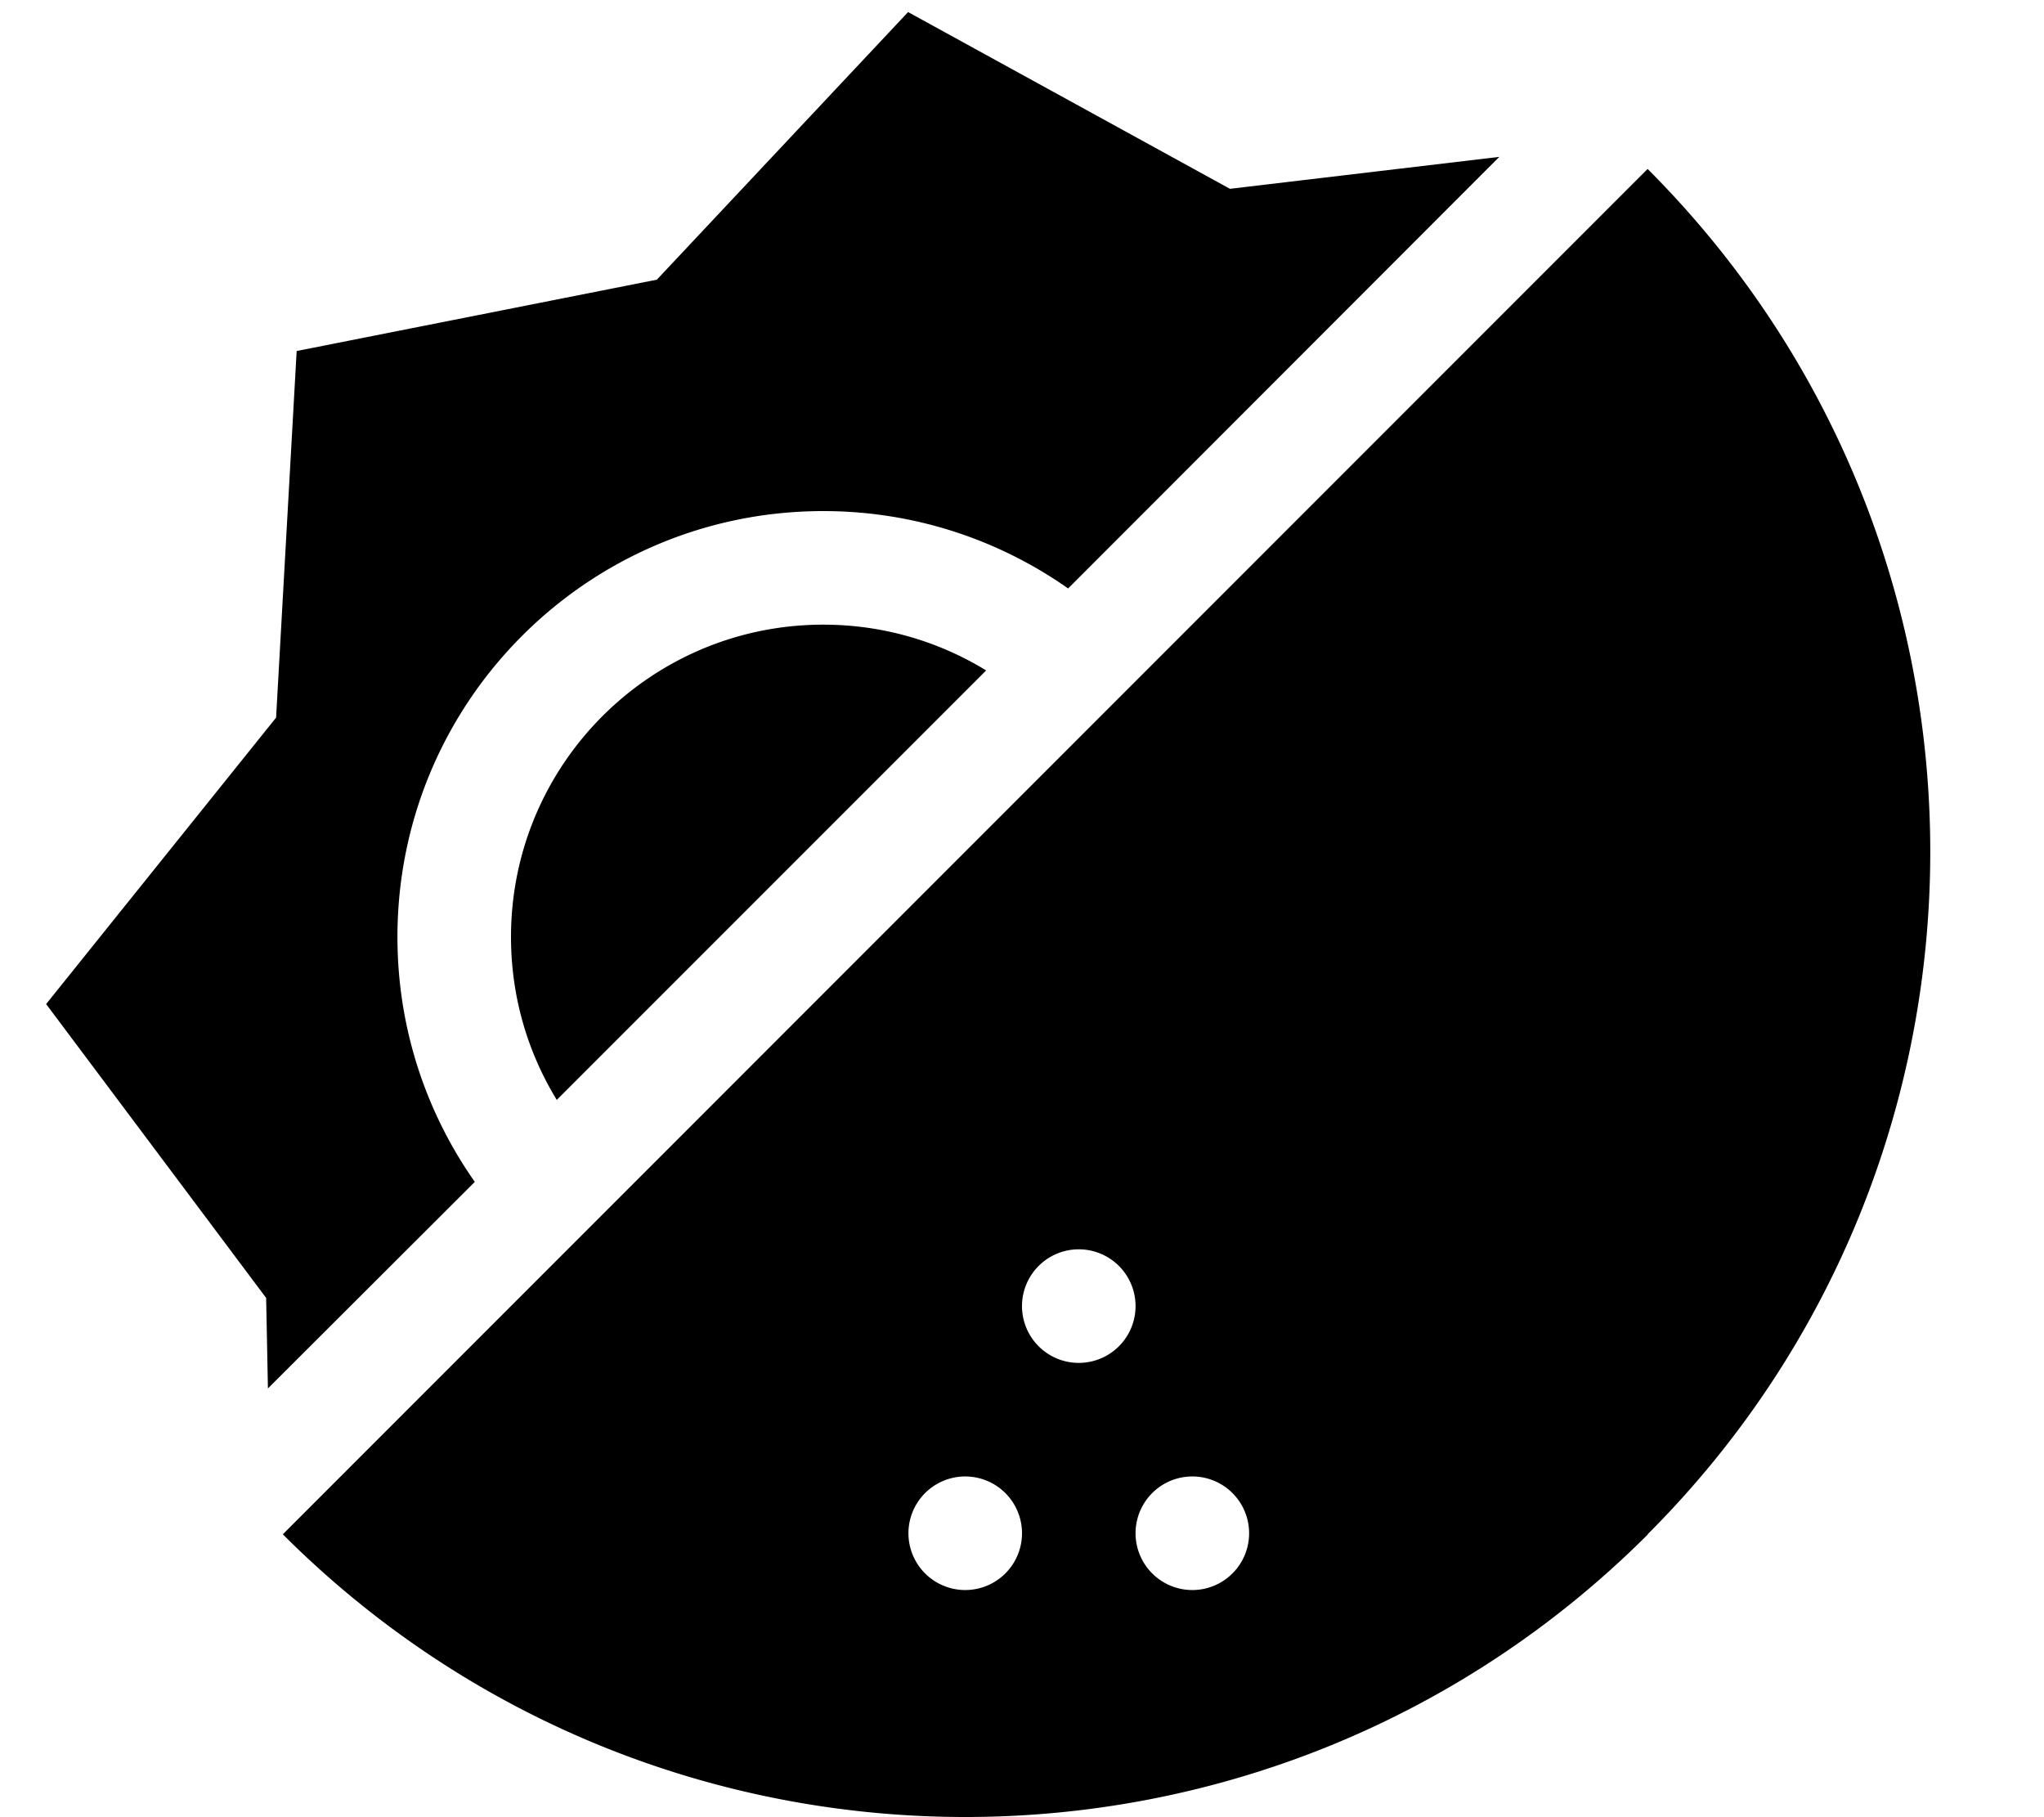 <svg xmlns="http://www.w3.org/2000/svg" viewBox="0 0 576 512"><!--! Font Awesome Pro 6.4.1 by @fontawesome - https://fontawesome.com License - https://fontawesome.com/license (Commercial License) Copyright 2023 Fonticons, Inc. --><path d="M346.6 53.2L255.9 3.4 185.1 78.8 83.6 98.9 77.8 202.2 13 282.9 75 365.7l.5 25.5L133.8 333c-13.7-19.5-21.8-43.3-21.8-69c0-66.3 53.7-120 120-120c25.7 0 49.5 8.1 69 21.8L422.5 44.2l-75.9 9zM232 176c-48.6 0-88 39.4-88 88c0 16.8 4.7 32.5 12.9 45.9l121-121C264.5 180.7 248.8 176 232 176zM464.3 432.3c106.2-106.2 106.2-278.4 0-384.7L79.7 432.3c106.2 106.2 278.4 106.2 384.7 0zM256 432a16 16 0 1 1 32 0 16 16 0 1 1 -32 0zm80-16a16 16 0 1 1 0 32 16 16 0 1 1 0-32zm-48-48a16 16 0 1 1 32 0 16 16 0 1 1 -32 0z"/></svg>
